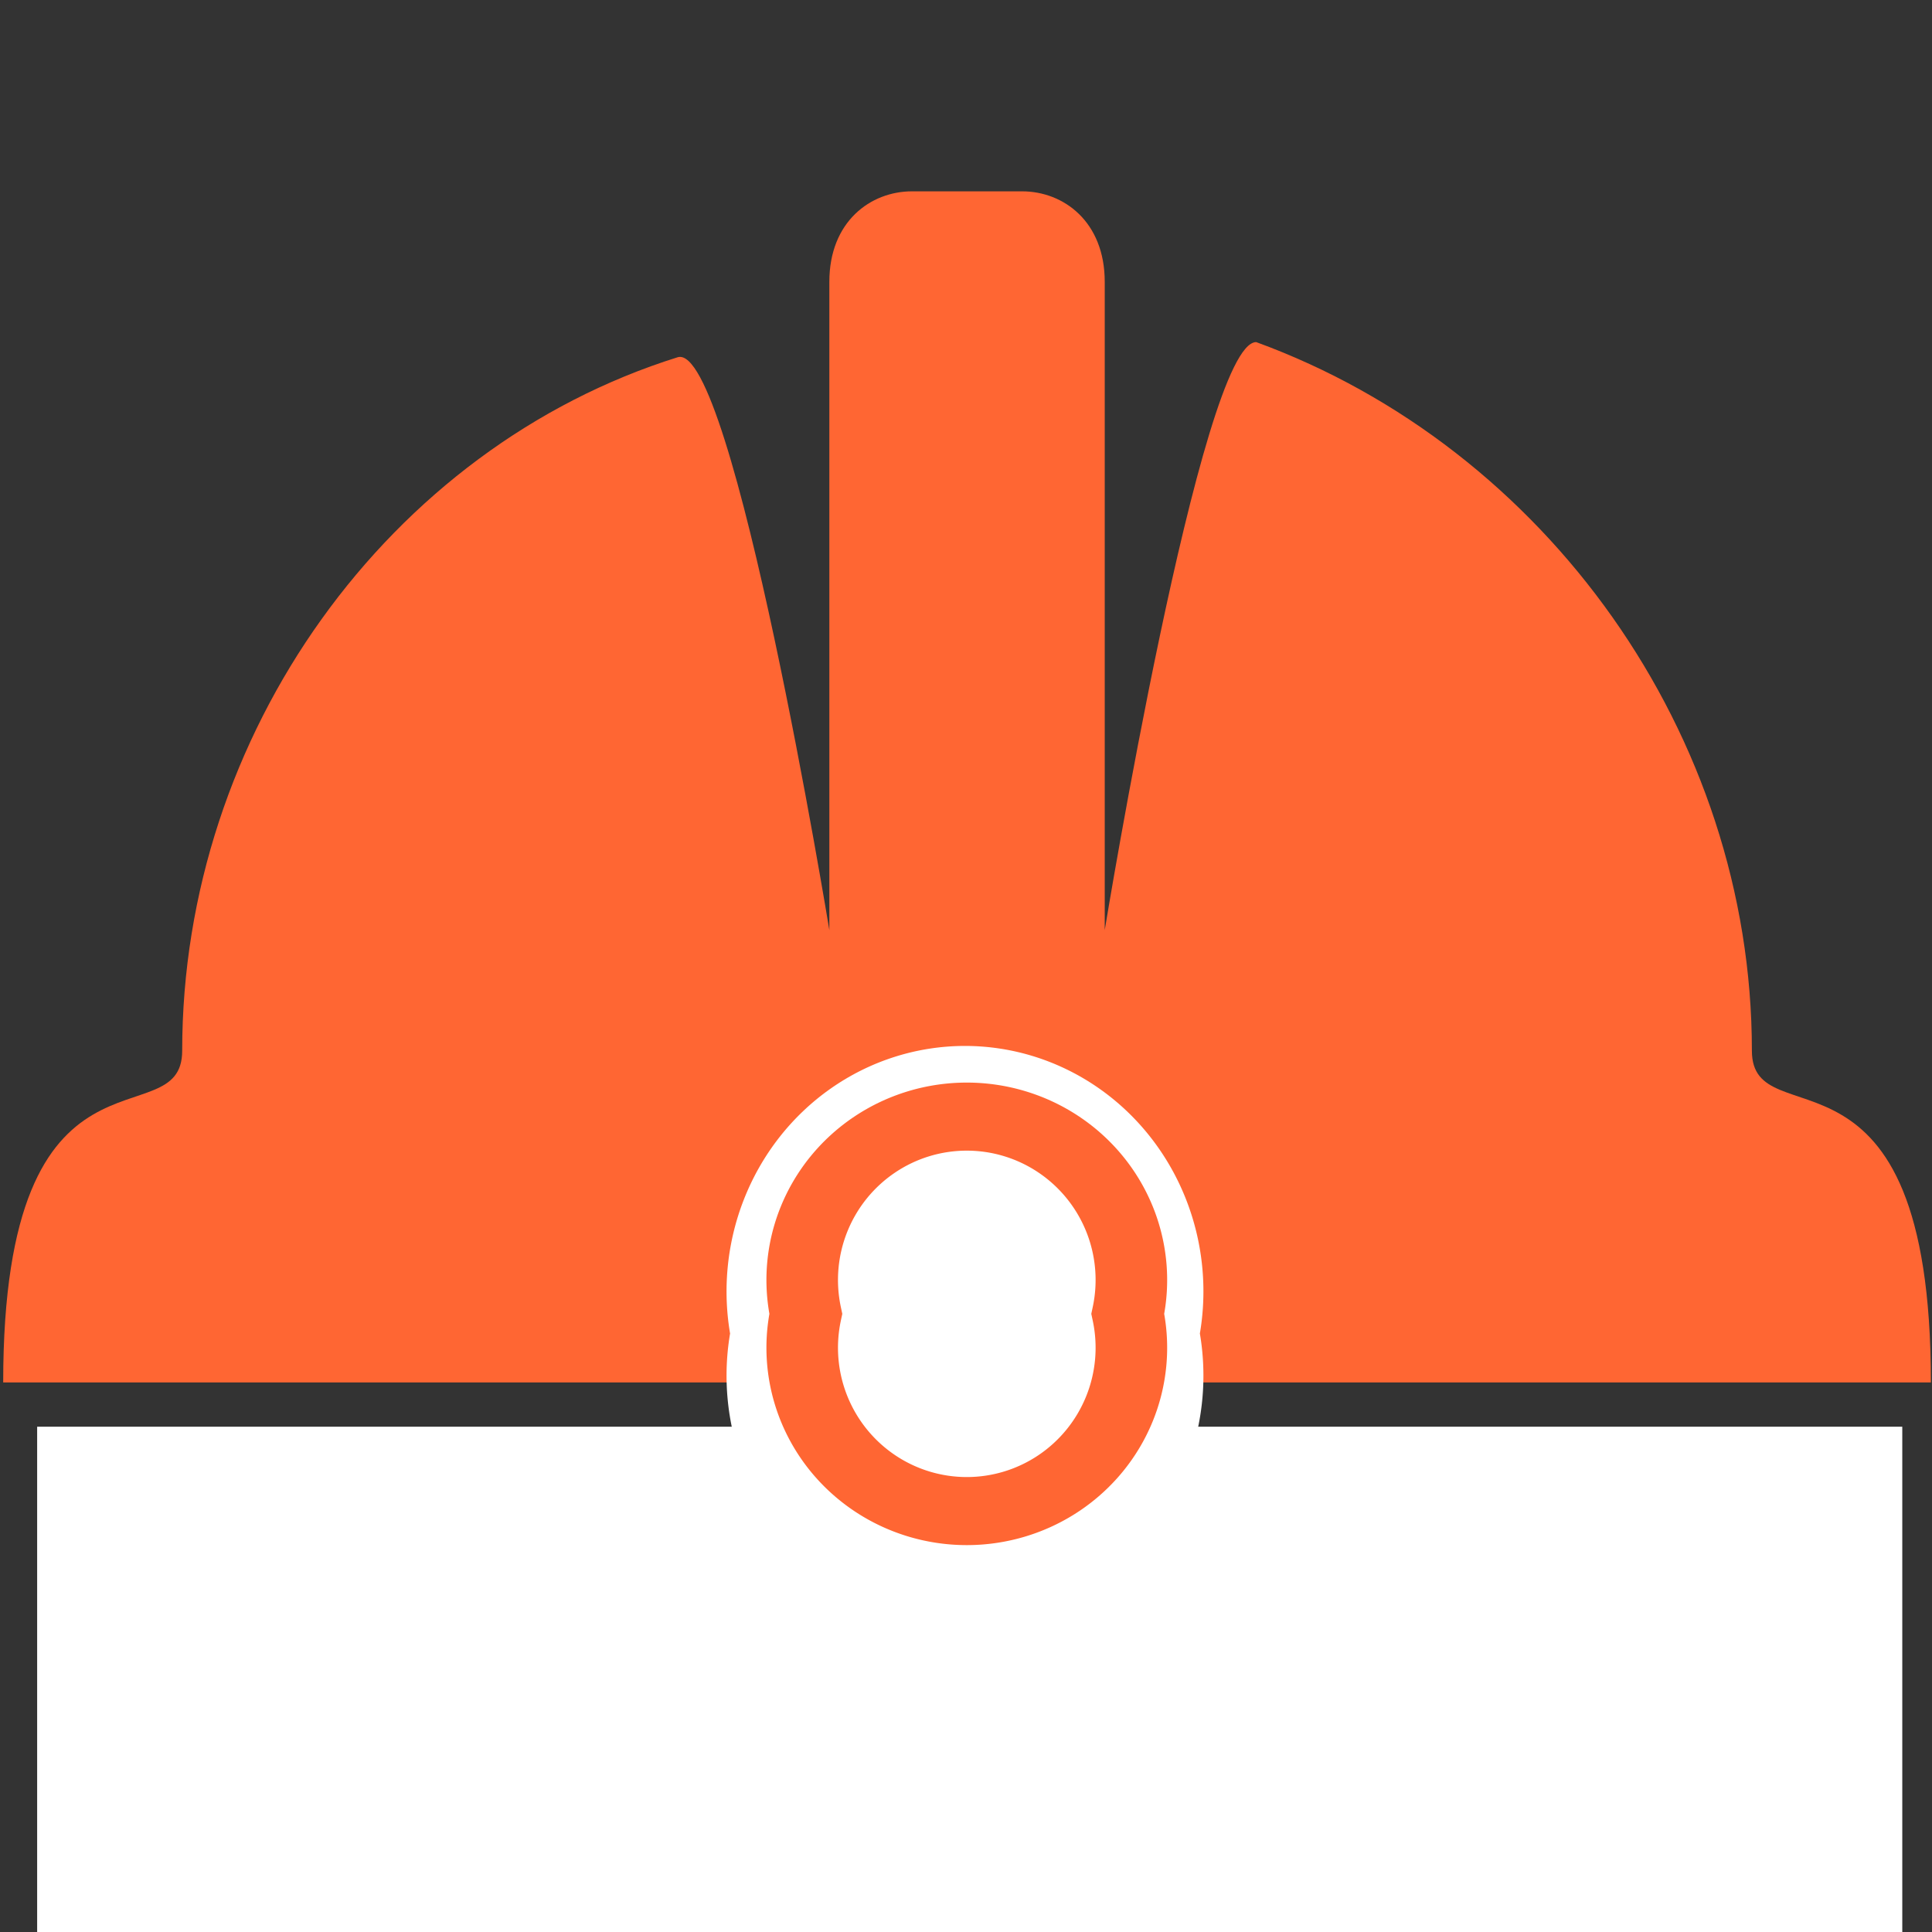 <svg xmlns:svg="http://www.w3.org/2000/svg" xmlns="http://www.w3.org/2000/svg" version="1.1" x="0" y="0" width="64" height="64" viewBox="0 0 26 26" enable-background="new 0 0 26 26" xml:space="preserve"><rect x="0" y="0" width="26" height="26" fill="#333333" stroke="none"/><g transform="matrix(1.853,0,0,2.029,-11.075,2.372)"><path d="m22.9 21.9c0 0.5 0 0.2 0 0.7 0 2.7-5.1 3.3-9.9 3.3-4.8 0-9.9-0.6-9.9-3.3 0-0.5 0-0.2 0-0.7 0-2 3.5-3.9 6.5-5 0.2-0.1 1.3-0.6 0.7-2.2C8.9 13.3 8 12 8 9H18c0 3-0.9 4.3-2.3 5.7h0c-0.6 1.7 0.3 2.1 0.5 2.2 3.2 1 6.7 3 6.7 5zM18.7 5.8c0-2.1-1.5-4-3.6-4.7C14.7 1.1 14 5 14 5V0.7C14 0.3 13.7 0.1 13.4 0.1H12.6C12.3 0.1 12 0.3 12 0.7v4.3c0 0-0.7-3.9-1.1-3.8C8.8 1.8 7.3 3.7 7.3 5.8 7.3 6.4 6 5.6 6 8H20C20 5.6 18.7 6.4 18.7 5.8z" fill="#f63"/></g><rect width="24.3" height="6.1" x="0.9" y="19.6" style="fill:#fff;stroke-width:0.8;stroke:#fff"/><path d="m13.8 17.2a2.3 2.4 0 1 1-4.5 0 2.3 2.4 0 1 1 4.5 0z" transform="matrix(1.146,0,0,1.139,-0.25,-1.645)" style="fill:#fff;stroke:#fff"/><path d="m13.8 17.2a2.3 2.4 0 1 1-4.5 0 2.3 2.4 0 1 1 4.5 0z" transform="matrix(0.963,0,0,0.916,1.888,1.926)" style="fill:#fff;stroke:#F63"/></svg>